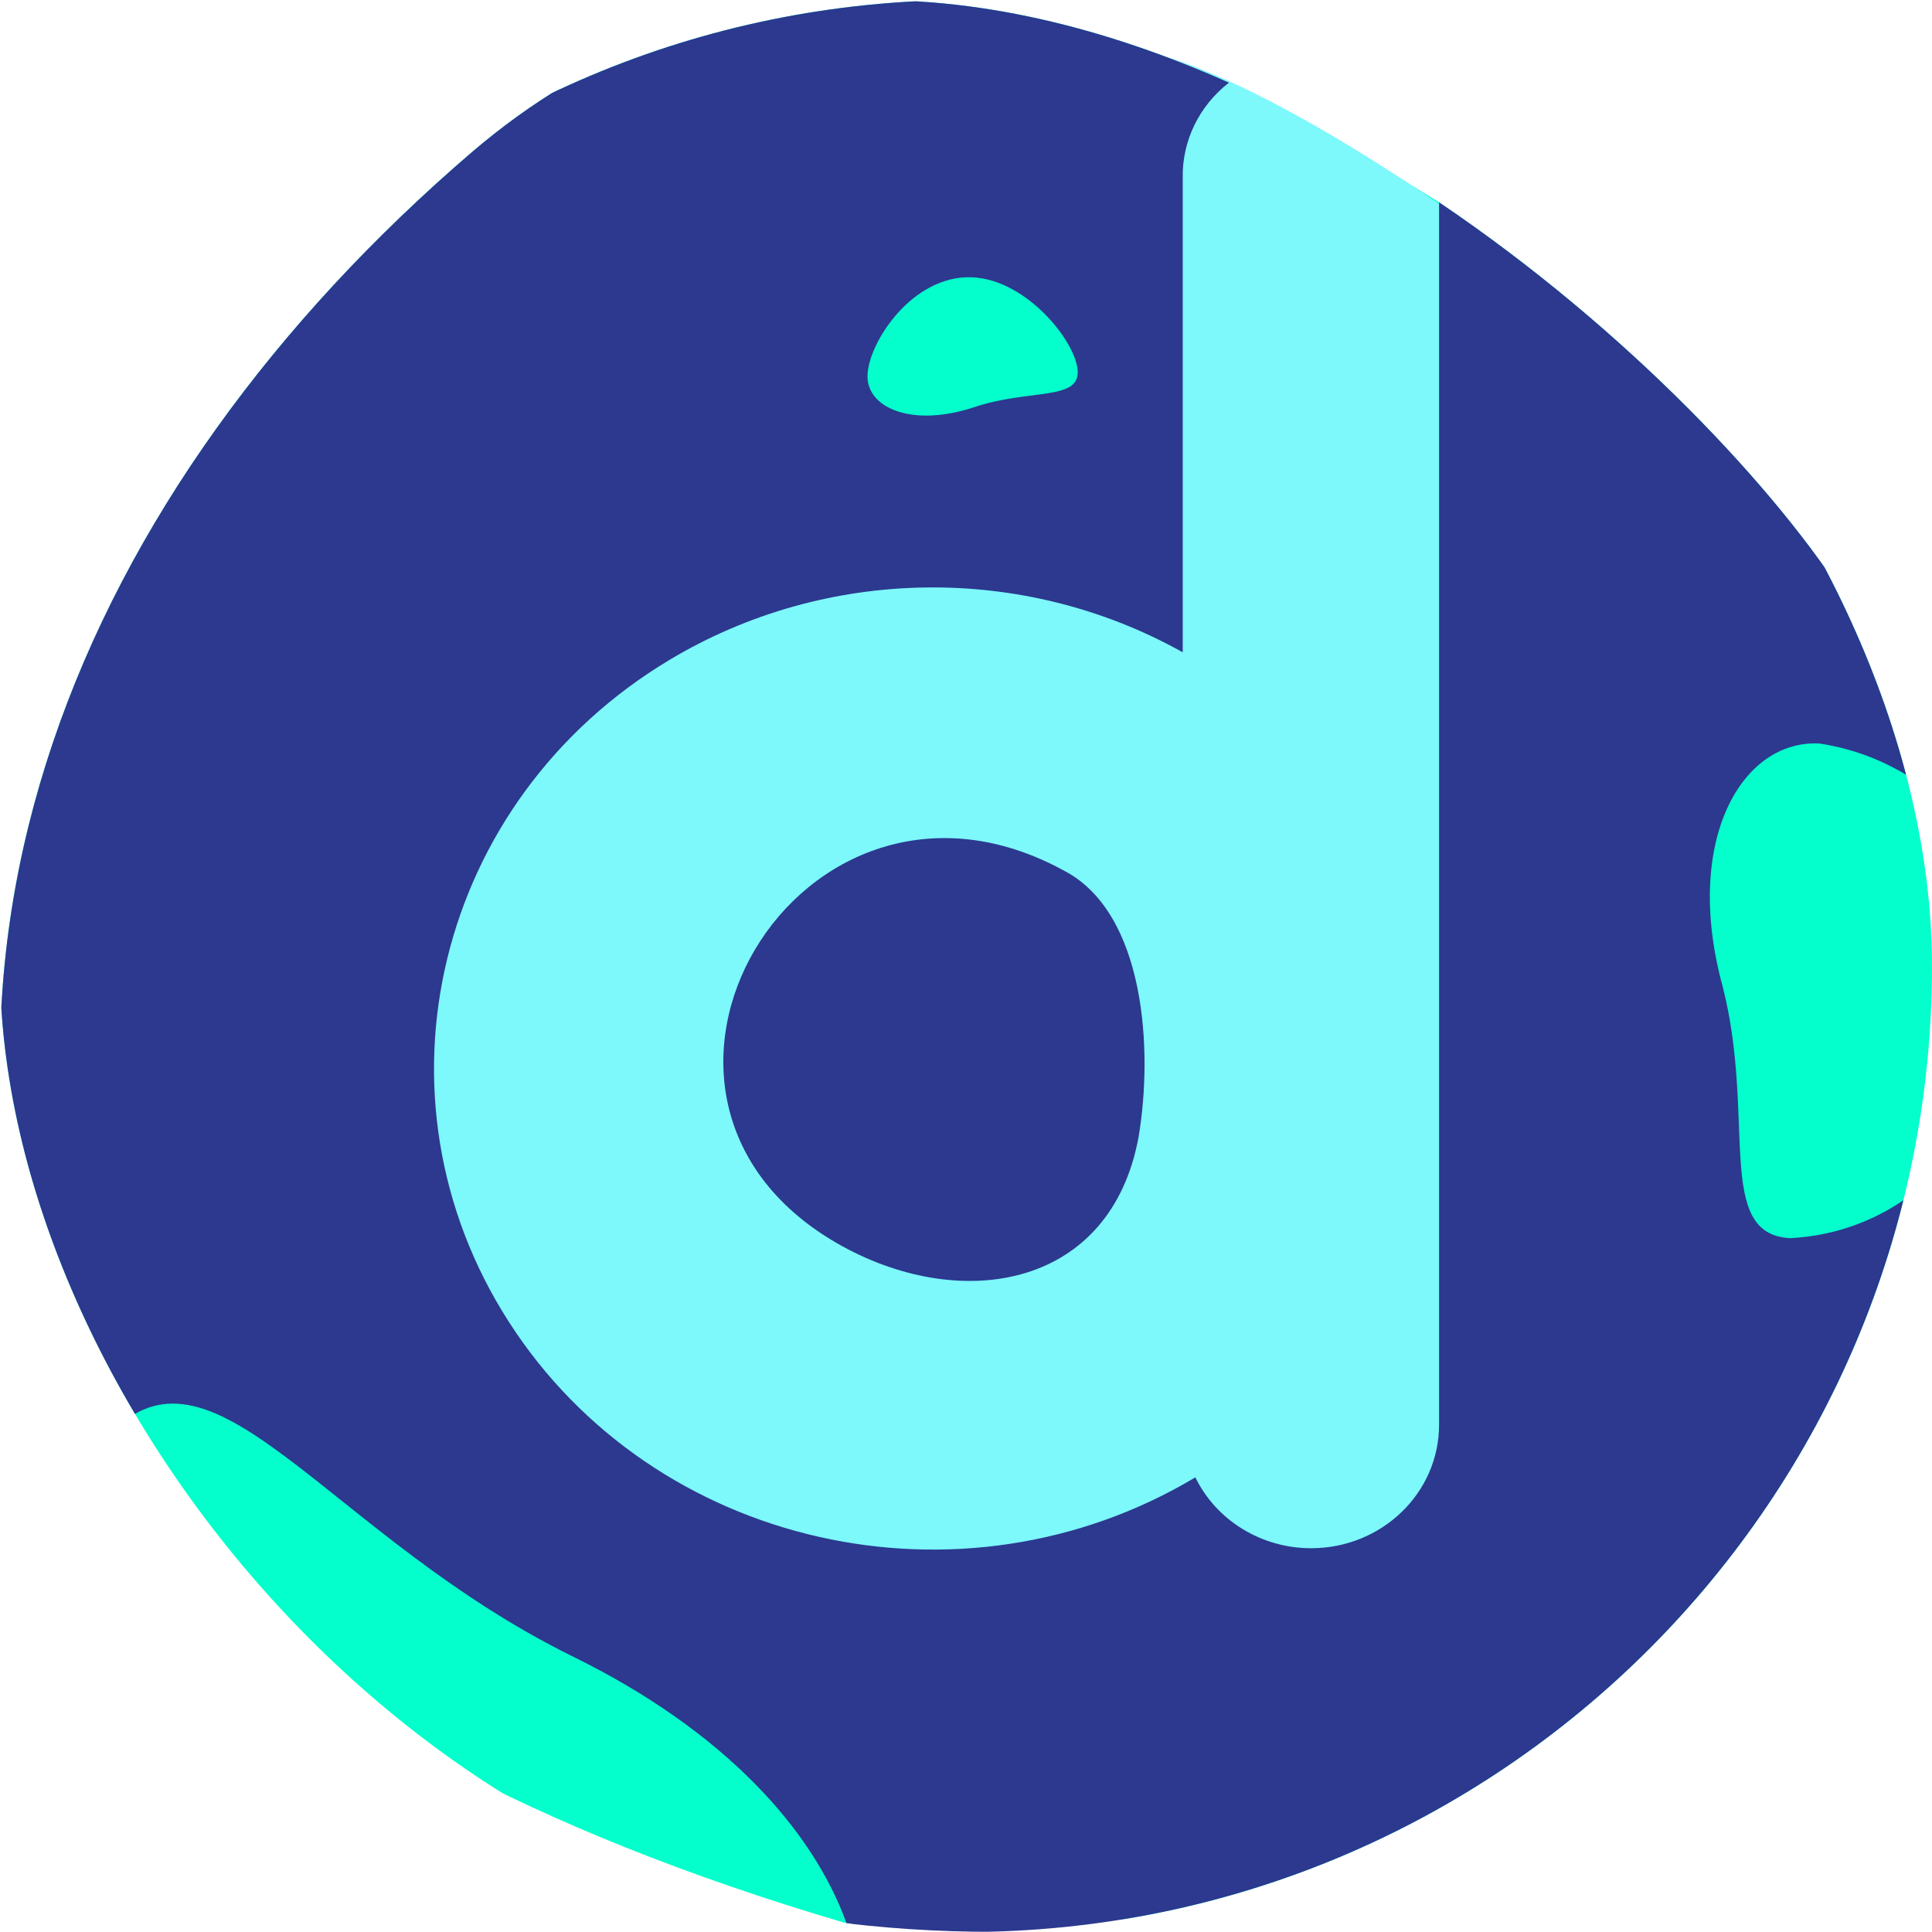 <svg width="250" height="250" viewBox="0 0 250 250" fill="none" xmlns="http://www.w3.org/2000/svg">
<g clip-path="url(#clip0_242_93408)">
<path d="M248.473 101.457C246.725 93.243 243.603 85.358 239.229 78.111C230.257 63.684 210.681 42.699 186.211 26.173C186.211 26.173 167.723 14.631 159.023 10.697C127.212 -3.469 91.596 -6.354 61.145 19.615C10.03 63.422 -15.527 124.541 10.03 185.398C10.574 186.71 24.712 223.959 109.54 248.879C146.788 249.928 168.539 247.829 192.465 234.451C223.731 217.138 241.948 185.661 248.473 153.658C250.376 143.953 250.648 111.163 248.473 101.457Z" fill="#04FFCC"/>
<path d="M149.508 15.157V73.653L79.362 69.456L50.542 104.607L47.008 170.972L70.934 195.63L106.822 212.943L153.858 217.927L204.973 205.335V83.359L195.185 32.732C195.185 32.732 167.724 12.009 149.78 7.025" fill="#7DF8FB"/>
<path d="M231.62 160.216C221.832 159.691 227.27 144.739 222.92 127.689C217.754 108.802 225.367 95.686 235.426 96.211C240.151 96.921 244.627 98.721 248.477 101.457C246.729 93.243 243.607 85.358 239.233 78.111C230.261 63.684 210.685 42.699 186.215 26.173V184.349C186.224 193.172 178.819 200.331 169.674 200.34C163.255 200.346 157.411 196.772 154.677 191.169C124.39 209.28 84.62 200.273 65.849 171.052C47.077 141.831 56.412 103.461 86.699 85.35C106.94 73.247 132.444 72.885 153.045 84.407V23.025C152.954 18.244 155.163 13.691 159.027 10.697C127.216 -3.469 91.6 -6.354 61.148 19.615C10.034 63.422 -15.523 124.541 10.034 185.398C10.578 186.71 11.121 188.021 11.665 189.071C12.413 187.598 13.425 186.266 14.656 185.136C27.979 172.02 42.66 198.776 73.927 214.253C93.775 223.958 105.194 236.812 109.544 248.878C138.635 252.289 168.543 247.829 192.469 234.451C223.735 217.138 241.952 185.661 248.477 153.658C243.781 157.609 237.843 159.919 231.62 160.216ZM125.041 35.879C132.382 35.616 139.179 44.01 139.451 47.945C139.723 51.88 133.198 50.306 126.129 52.667C118.244 55.29 112.534 52.929 112.263 48.994C111.991 45.06 117.428 36.141 125.041 35.879Z" fill="#2C398F"/>
<path d="M108.999 161.264C124.768 169.92 143.8 166.51 147.335 147.099C149.238 135.819 148.15 118.244 137.819 112.735C103.561 93.849 74.742 142.377 108.999 161.264Z" fill="#2C398F"/>
</g>
<defs>
<clipPath id="clip0_242_93408">
<rect width="250" height="250" rx="125" fill="white"/>
</clipPath>
</defs>
</svg>
